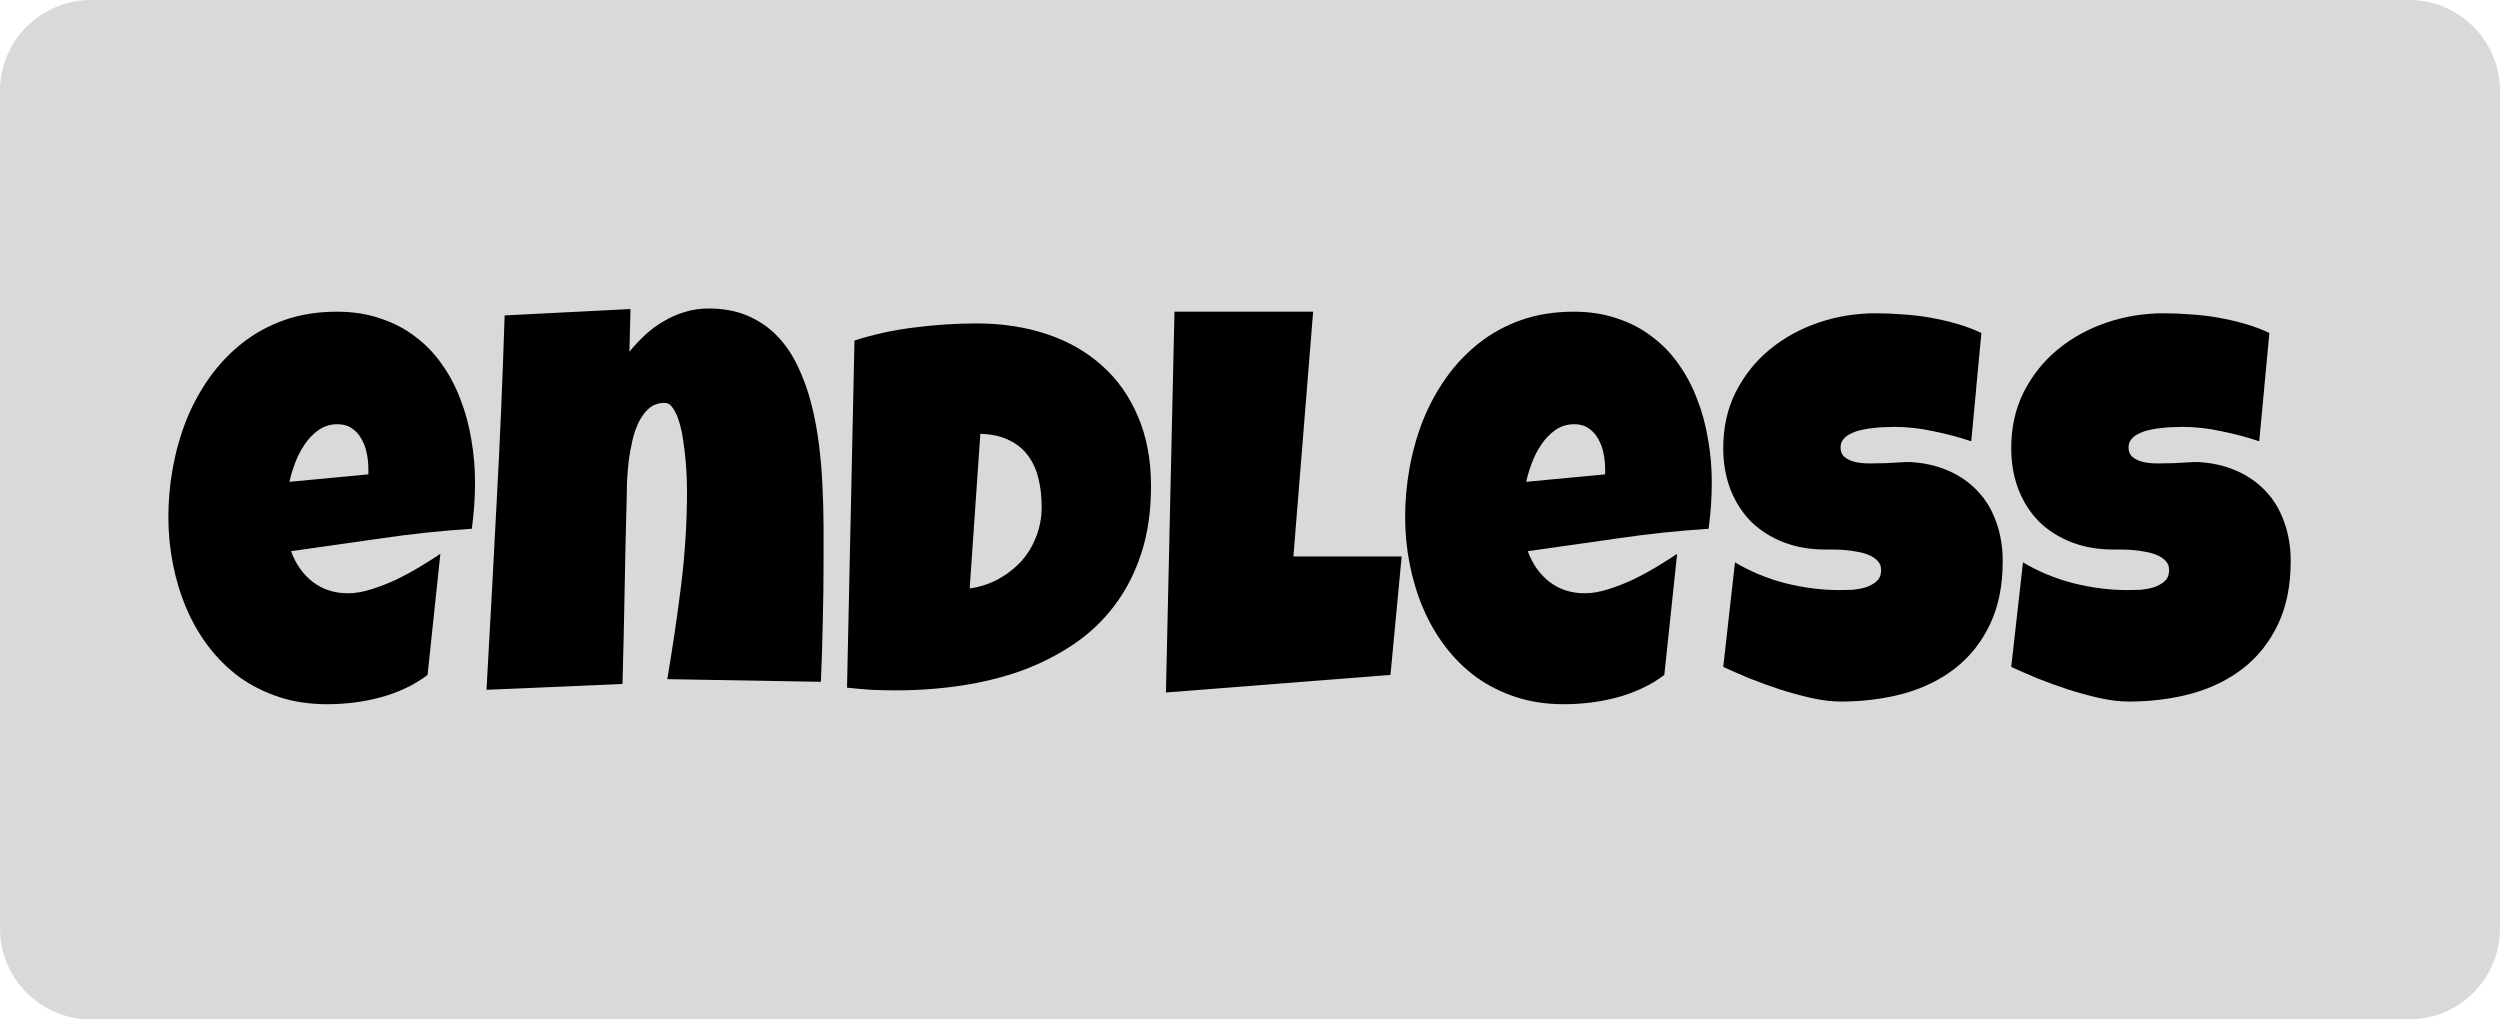 <svg width="412" height="168" viewBox="0 0 412 168" fill="none" xmlns="http://www.w3.org/2000/svg">
<path d="M0 15C0 6.716 6.716 0 15 0H397C405.284 0 412 6.716 412 15V153C412 161.284 405.284 168 397 168H15C6.716 168 0 161.284 0 153V15Z" fill="#D9D9D9"/>
<path d="M78.284 79.492C78.284 82.041 78.108 84.59 77.757 87.139C72.747 87.461 67.767 87.988 62.815 88.721C57.864 89.424 52.913 90.127 47.962 90.83C48.724 92.939 49.91 94.624 51.522 95.884C53.162 97.144 55.11 97.773 57.366 97.773C58.538 97.773 59.812 97.554 61.19 97.114C62.596 96.675 63.987 96.133 65.364 95.488C66.741 94.814 68.06 94.097 69.319 93.335C70.579 92.573 71.663 91.885 72.571 91.269L70.462 111.221C69.319 112.1 68.074 112.847 66.727 113.462C65.408 114.077 64.031 114.575 62.596 114.956C61.16 115.337 59.71 115.615 58.245 115.791C56.78 115.967 55.345 116.055 53.938 116.055C51.038 116.055 48.387 115.659 45.984 114.868C43.582 114.077 41.399 112.979 39.437 111.572C37.503 110.137 35.804 108.452 34.339 106.519C32.874 104.585 31.658 102.476 30.691 100.19C29.725 97.905 28.992 95.488 28.494 92.939C27.996 90.391 27.747 87.812 27.747 85.205C27.747 82.481 27.996 79.756 28.494 77.031C28.992 74.307 29.739 71.685 30.735 69.165C31.761 66.645 33.035 64.316 34.559 62.178C36.111 60.01 37.913 58.12 39.964 56.509C42.015 54.898 44.329 53.638 46.907 52.73C49.515 51.821 52.386 51.367 55.52 51.367C58.128 51.367 60.501 51.733 62.64 52.466C64.808 53.169 66.727 54.165 68.397 55.454C70.096 56.714 71.561 58.223 72.791 59.98C74.051 61.738 75.076 63.672 75.867 65.781C76.688 67.861 77.288 70.073 77.669 72.417C78.079 74.731 78.284 77.09 78.284 79.492ZM60.706 77.207C60.706 76.387 60.618 75.552 60.442 74.702C60.267 73.823 59.974 73.032 59.563 72.329C59.183 71.626 58.67 71.055 58.025 70.615C57.381 70.147 56.575 69.912 55.608 69.912C54.437 69.912 53.397 70.234 52.488 70.879C51.609 71.494 50.848 72.285 50.203 73.252C49.559 74.189 49.031 75.215 48.621 76.328C48.211 77.441 47.903 78.467 47.698 79.404L60.706 78.174V77.207Z" fill="black"/>
<path d="M135.721 92.764C135.721 96.074 135.677 99.356 135.589 102.607C135.53 105.83 135.428 109.082 135.281 112.363L109.969 111.924C110.848 106.738 111.609 101.567 112.254 96.411C112.898 91.226 113.221 85.996 113.221 80.723C113.221 80.342 113.206 79.727 113.177 78.877C113.147 78.027 113.089 77.075 113.001 76.02C112.913 74.936 112.781 73.838 112.605 72.725C112.459 71.582 112.239 70.542 111.946 69.605C111.683 68.667 111.346 67.905 110.936 67.319C110.555 66.704 110.086 66.397 109.529 66.397C108.533 66.397 107.684 66.689 106.98 67.275C106.307 67.861 105.735 68.623 105.267 69.561C104.827 70.469 104.476 71.494 104.212 72.637C103.948 73.779 103.743 74.922 103.597 76.064C103.479 77.207 103.392 78.291 103.333 79.316C103.304 80.312 103.289 81.133 103.289 81.777C103.143 86.963 103.025 92.119 102.938 97.246C102.85 102.344 102.732 107.5 102.586 112.715L80.174 113.682C80.76 103.34 81.316 93.057 81.844 82.832C82.4 72.607 82.84 62.324 83.162 51.982L103.904 50.928L103.729 57.959C104.549 56.963 105.428 56.025 106.365 55.147C107.332 54.268 108.357 53.52 109.441 52.905C110.525 52.261 111.668 51.763 112.869 51.411C114.1 51.03 115.389 50.84 116.736 50.84C119.227 50.84 121.409 51.25 123.284 52.07C125.159 52.891 126.771 54.004 128.118 55.41C129.466 56.816 130.594 58.486 131.502 60.42C132.41 62.324 133.143 64.36 133.699 66.528C134.256 68.696 134.681 70.967 134.974 73.34C135.267 75.684 135.457 77.998 135.545 80.283C135.662 82.568 135.721 84.78 135.721 86.919C135.721 89.058 135.721 91.006 135.721 92.764Z" fill="black"/>
<path d="M189.686 80.107C189.686 84.209 189.158 87.886 188.104 91.138C187.049 94.39 185.569 97.275 183.665 99.795C181.79 102.285 179.549 104.409 176.941 106.167C174.334 107.925 171.478 109.375 168.372 110.518C165.267 111.631 161.956 112.451 158.44 112.979C154.954 113.506 151.365 113.77 147.674 113.77C146.297 113.77 144.949 113.74 143.631 113.682C142.312 113.594 140.965 113.477 139.588 113.33L140.818 56.113C144.041 55.088 147.352 54.37 150.75 53.96C154.178 53.52 157.576 53.301 160.945 53.301C165.135 53.301 168.987 53.887 172.503 55.059C176.019 56.23 179.051 57.959 181.6 60.244C184.148 62.5 186.126 65.298 187.532 68.638C188.968 71.948 189.686 75.772 189.686 80.107ZM159.803 96.982C161.561 96.719 163.157 96.191 164.593 95.4C166.058 94.58 167.317 93.584 168.372 92.412C169.427 91.211 170.232 89.863 170.789 88.369C171.375 86.846 171.668 85.234 171.668 83.535C171.668 81.865 171.492 80.312 171.141 78.877C170.789 77.412 170.218 76.152 169.427 75.098C168.636 74.014 167.596 73.164 166.307 72.549C165.018 71.904 163.436 71.553 161.561 71.494L159.803 96.982Z" fill="black"/>
<path d="M230.994 91.709L229.148 111.221L192.146 114.121L193.553 51.367H216.404L213.152 91.709H230.994Z" fill="black"/>
<path d="M282.103 79.492C282.103 82.041 281.927 84.59 281.575 87.139C276.565 87.461 271.585 87.988 266.634 88.721C261.683 89.424 256.731 90.127 251.78 90.83C252.542 92.939 253.729 94.624 255.34 95.884C256.98 97.144 258.929 97.773 261.185 97.773C262.356 97.773 263.631 97.554 265.008 97.114C266.414 96.675 267.806 96.133 269.183 95.488C270.56 94.814 271.878 94.097 273.138 93.335C274.397 92.573 275.481 91.885 276.39 91.269L274.28 111.221C273.138 112.1 271.893 112.847 270.545 113.462C269.227 114.077 267.85 114.575 266.414 114.956C264.979 115.337 263.528 115.615 262.063 115.791C260.599 115.967 259.163 116.055 257.757 116.055C254.856 116.055 252.205 115.659 249.803 114.868C247.4 114.077 245.218 112.979 243.255 111.572C241.321 110.137 239.622 108.452 238.157 106.519C236.692 104.585 235.477 102.476 234.51 100.19C233.543 97.905 232.811 95.488 232.312 92.939C231.814 90.391 231.565 87.812 231.565 85.205C231.565 82.481 231.814 79.756 232.312 77.031C232.811 74.307 233.558 71.685 234.554 69.165C235.579 66.645 236.854 64.316 238.377 62.178C239.93 60.01 241.731 58.12 243.782 56.509C245.833 54.898 248.147 53.638 250.726 52.73C253.333 51.821 256.204 51.367 259.339 51.367C261.946 51.367 264.319 51.733 266.458 52.466C268.626 53.169 270.545 54.165 272.215 55.454C273.914 56.714 275.379 58.223 276.609 59.98C277.869 61.738 278.895 63.672 279.686 65.781C280.506 67.861 281.106 70.073 281.487 72.417C281.897 74.731 282.103 77.09 282.103 79.492ZM264.524 77.207C264.524 76.387 264.437 75.552 264.261 74.702C264.085 73.823 263.792 73.032 263.382 72.329C263.001 71.626 262.488 71.055 261.844 70.615C261.199 70.147 260.394 69.912 259.427 69.912C258.255 69.912 257.215 70.234 256.307 70.879C255.428 71.494 254.666 72.285 254.021 73.252C253.377 74.189 252.85 75.215 252.439 76.328C252.029 77.441 251.722 78.467 251.517 79.404L264.524 78.174V77.207Z" fill="black"/>
<path d="M330.047 92.5C330.047 96.514 329.344 99.985 327.938 102.915C326.561 105.815 324.656 108.218 322.225 110.122C319.822 111.997 316.995 113.389 313.743 114.297C310.521 115.176 307.049 115.615 303.328 115.615C301.893 115.615 300.311 115.425 298.582 115.044C296.883 114.663 295.154 114.194 293.396 113.638C291.639 113.052 289.939 112.437 288.299 111.792C286.688 111.118 285.252 110.488 283.992 109.902L285.926 92.676C288.416 94.17 291.17 95.312 294.188 96.103C297.234 96.865 300.223 97.246 303.152 97.246C303.709 97.246 304.383 97.231 305.174 97.202C305.965 97.144 306.712 97.012 307.415 96.807C308.147 96.572 308.763 96.235 309.261 95.796C309.759 95.356 310.008 94.727 310.008 93.906C310.008 93.35 309.832 92.881 309.48 92.5C309.129 92.09 308.675 91.768 308.118 91.533C307.562 91.269 306.932 91.079 306.229 90.962C305.525 90.815 304.837 90.713 304.163 90.654C303.489 90.596 302.859 90.566 302.273 90.566C301.688 90.566 301.219 90.566 300.867 90.566C298.348 90.566 296.048 90.171 293.968 89.38C291.917 88.589 290.145 87.476 288.65 86.04C287.186 84.575 286.043 82.817 285.223 80.767C284.402 78.686 283.992 76.387 283.992 73.867C283.992 70.41 284.681 67.319 286.058 64.595C287.464 61.841 289.324 59.512 291.639 57.607C293.982 55.674 296.663 54.194 299.681 53.169C302.698 52.144 305.818 51.631 309.041 51.631C310.477 51.631 311.956 51.69 313.479 51.807C315.003 51.895 316.512 52.07 318.006 52.334C319.529 52.598 321.009 52.935 322.444 53.345C323.88 53.755 325.242 54.268 326.531 54.883L324.861 72.725C322.869 72.051 320.774 71.494 318.577 71.055C316.409 70.586 314.285 70.352 312.205 70.352C311.824 70.352 311.326 70.366 310.711 70.395C310.125 70.395 309.495 70.439 308.821 70.527C308.177 70.586 307.518 70.689 306.844 70.835C306.17 70.981 305.569 71.186 305.042 71.45C304.515 71.685 304.09 72.007 303.768 72.417C303.445 72.827 303.299 73.311 303.328 73.867C303.357 74.512 303.592 75.01 304.031 75.361C304.5 75.713 305.086 75.977 305.789 76.152C306.521 76.299 307.312 76.372 308.162 76.372C309.041 76.372 309.905 76.357 310.755 76.328C311.604 76.269 312.396 76.226 313.128 76.196C313.86 76.138 314.461 76.123 314.93 76.152C317.273 76.299 319.383 76.797 321.258 77.647C323.133 78.496 324.715 79.624 326.004 81.03C327.322 82.436 328.318 84.121 328.992 86.084C329.695 88.018 330.047 90.156 330.047 92.5Z" fill="black"/>
<path d="M377.508 92.5C377.508 96.514 376.805 99.985 375.398 102.915C374.021 105.815 372.117 108.218 369.686 110.122C367.283 111.997 364.456 113.389 361.204 114.297C357.981 115.176 354.51 115.615 350.789 115.615C349.354 115.615 347.771 115.425 346.043 115.044C344.344 114.663 342.615 114.194 340.857 113.638C339.1 113.052 337.4 112.437 335.76 111.792C334.148 111.118 332.713 110.488 331.453 109.902L333.387 92.676C335.877 94.17 338.631 95.312 341.648 96.103C344.695 96.865 347.684 97.246 350.613 97.246C351.17 97.246 351.844 97.231 352.635 97.202C353.426 97.144 354.173 97.012 354.876 96.807C355.608 96.572 356.224 96.235 356.722 95.796C357.22 95.356 357.469 94.727 357.469 93.906C357.469 93.35 357.293 92.881 356.941 92.5C356.59 92.09 356.136 91.768 355.579 91.533C355.022 91.269 354.393 91.079 353.689 90.962C352.986 90.815 352.298 90.713 351.624 90.654C350.95 90.596 350.32 90.566 349.734 90.566C349.148 90.566 348.68 90.566 348.328 90.566C345.809 90.566 343.509 90.171 341.429 89.38C339.378 88.589 337.605 87.476 336.111 86.04C334.646 84.575 333.504 82.817 332.684 80.767C331.863 78.686 331.453 76.387 331.453 73.867C331.453 70.41 332.142 67.319 333.519 64.595C334.925 61.841 336.785 59.512 339.1 57.607C341.443 55.674 344.124 54.194 347.142 53.169C350.159 52.144 353.279 51.631 356.502 51.631C357.938 51.631 359.417 51.69 360.94 51.807C362.464 51.895 363.973 52.07 365.467 52.334C366.99 52.598 368.47 52.935 369.905 53.345C371.341 53.755 372.703 54.268 373.992 54.883L372.322 72.725C370.33 72.051 368.235 71.494 366.038 71.055C363.87 70.586 361.746 70.352 359.666 70.352C359.285 70.352 358.787 70.366 358.172 70.395C357.586 70.395 356.956 70.439 356.282 70.527C355.638 70.586 354.979 70.689 354.305 70.835C353.631 70.981 353.03 71.186 352.503 71.45C351.976 71.685 351.551 72.007 351.229 72.417C350.906 72.827 350.76 73.311 350.789 73.867C350.818 74.512 351.053 75.01 351.492 75.361C351.961 75.713 352.547 75.977 353.25 76.152C353.982 76.299 354.773 76.372 355.623 76.372C356.502 76.372 357.366 76.357 358.216 76.328C359.065 76.269 359.856 76.226 360.589 76.196C361.321 76.138 361.922 76.123 362.391 76.152C364.734 76.299 366.844 76.797 368.719 77.647C370.594 78.496 372.176 79.624 373.465 81.03C374.783 82.436 375.779 84.121 376.453 86.084C377.156 88.018 377.508 90.156 377.508 92.5Z" fill="black"/>
</svg>
